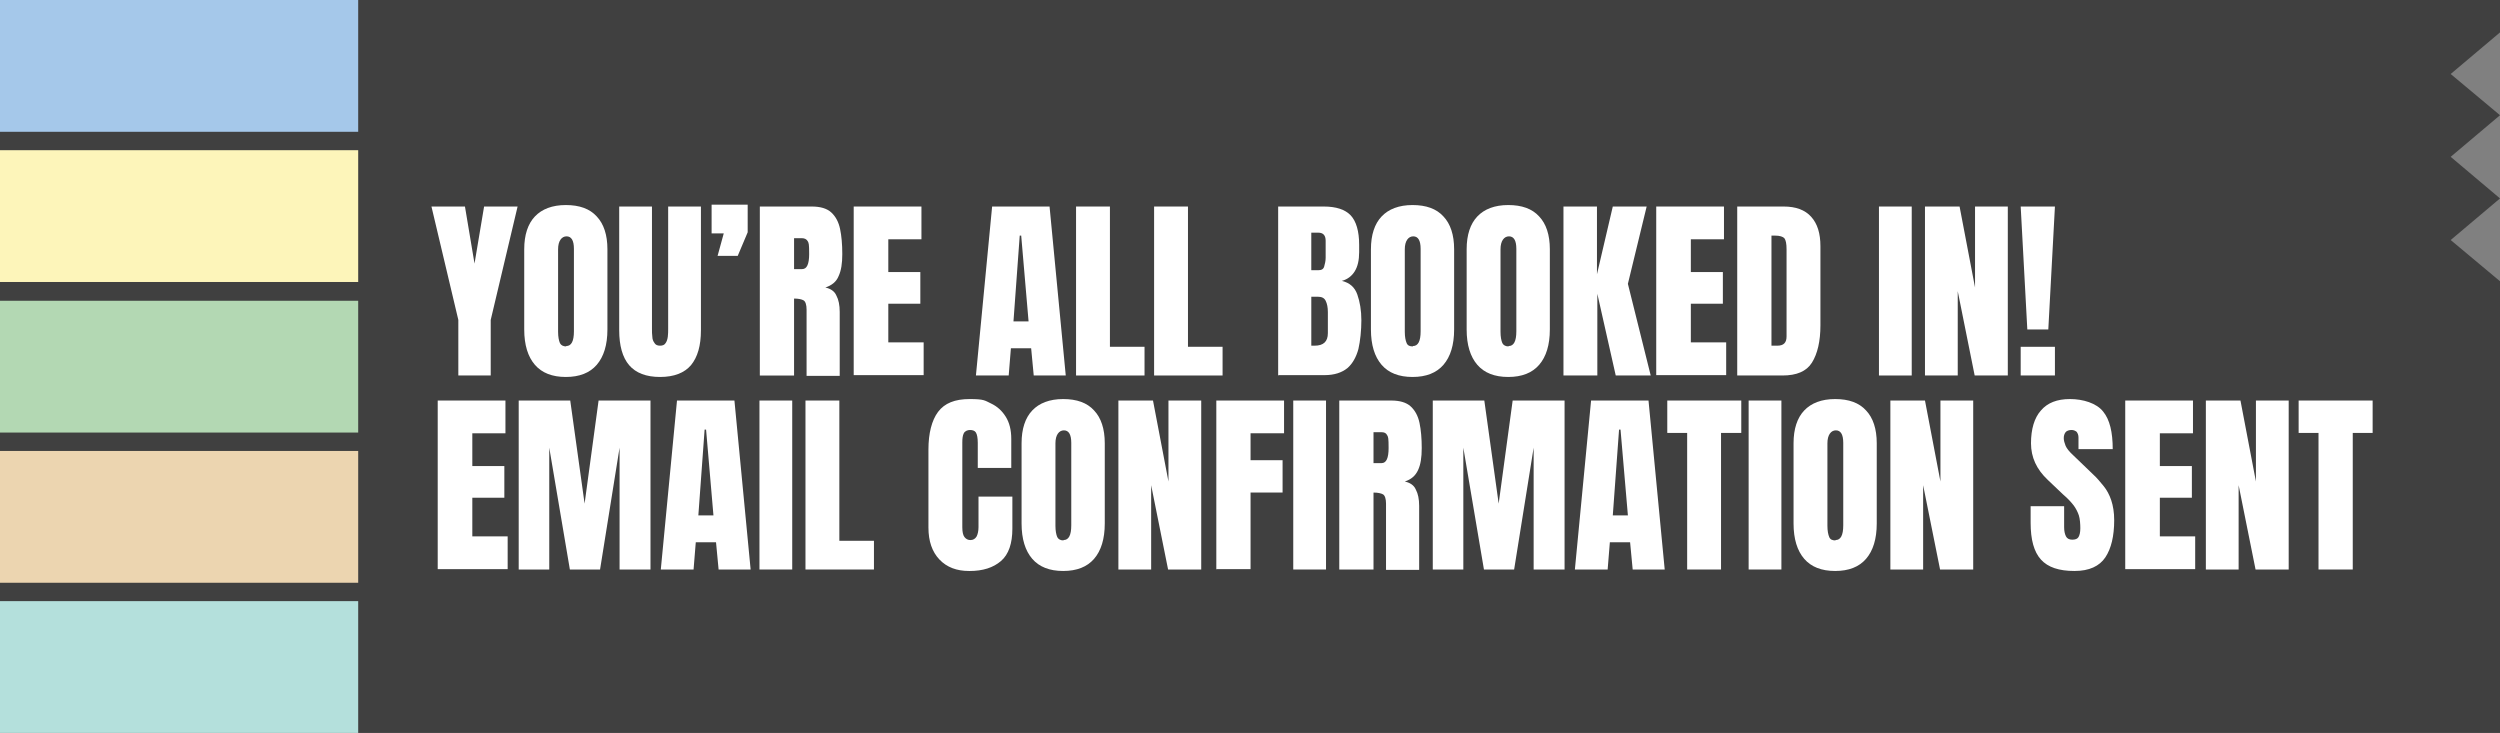<?xml version="1.0" encoding="UTF-8"?>
<svg id="Layer_1" data-name="Layer 1" xmlns="http://www.w3.org/2000/svg" version="1.1" viewBox="0 0 679.1 199.1">
  <rect x="0" y="0" width="679.1" height="199.1" fill="#808080" stroke="none"/>
  <defs>
    <style>
      .cls-1 {
        fill: #ecd5b0;
      }

      .cls-1, .cls-2, .cls-3, .cls-4, .cls-5, .cls-6, .cls-7 {
        stroke-width: 0px;
      }

      .cls-8, .cls-5 {
        isolation: isolate;
      }

      .cls-2 {
        fill: #b4e0dc;
      }

      .cls-3 {
        fill: #fdf5ba;
      }

      .cls-4 {
        fill: #fff;
      }

      .cls-5 {
        fill: #000;
        opacity: .5;
      }

      .cls-6 {
        fill: #a5c8ea;
      }

      .cls-7 {
        fill: #b3d8b3;
      }
    </style>
  </defs>
  <polygon class="cls-5" points="679.1 31.3 665.7 20.1 679.1 8.8 679.1 0 0 0 0 199.1 679.1 199.1 679.1 76.4 665.7 65.2 679.1 53.9 665.7 42.6 679.1 31.3"/>
  <rect class="cls-6" y="0" width="97.3" height="35.8"/>
  <rect class="cls-3" y="40.8" width="97.3" height="35.8"/>
  <rect class="cls-7" y="81.7" width="97.3" height="35.8"/>
  <rect class="cls-1" y="122.5" width="97.3" height="35.8"/>
  <rect class="cls-2" y="163.3" width="97.3" height="35.8"/>
  <g class="cls-8">
    <g class="cls-8">
      <path class="cls-4" d="M124.5,102v-15.1l-7.3-30.8h9.1l2.6,15.5,2.6-15.5h9.1l-7.3,30.8v15.1h-8.7Z"/>
      <path class="cls-4" d="M153.7,102.4c-3.7,0-6.5-1.1-8.4-3.3-1.9-2.2-2.9-5.4-2.9-9.6v-21.8c0-3.9,1-6.9,2.9-8.9,1.9-2,4.7-3.1,8.4-3.1s6.5,1,8.4,3.1c1.9,2,2.9,5,2.9,8.9v21.8c0,4.2-1,7.4-2.9,9.6-1.9,2.2-4.7,3.3-8.4,3.3ZM153.8,94c1.4,0,2.1-1.3,2.1-4v-22.4c0-2.3-.7-3.4-2-3.4s-2.3,1.2-2.3,3.5v22.4c0,1.4.2,2.4.5,3.1.3.6.9.9,1.7.9Z"/>
      <path class="cls-4" d="M179.3,102.4c-3.8,0-6.6-1.1-8.4-3.2s-2.7-5.3-2.7-9.5v-33.6h8.9v33.2c0,.8,0,1.5.1,2.2,0,.7.3,1.3.6,1.7.3.5.8.7,1.5.7s1.2-.2,1.5-.7c.3-.4.5-1,.6-1.7s.1-1.5.1-2.2v-33.2h8.9v33.6c0,4.2-.9,7.3-2.7,9.5-1.8,2.1-4.6,3.2-8.4,3.2Z"/>
      <path class="cls-4" d="M194.9,69.6l1.7-6.2h-3.3v-7.8h9.8v7.5l-2.7,6.4h-5.5Z"/>
      <path class="cls-4" d="M206.4,102v-45.9h14.1c2.3,0,4.1.5,5.3,1.6,1.2,1.1,2,2.6,2.4,4.5.4,1.9.6,4.2.6,6.8s-.3,4.5-1,6c-.6,1.5-1.8,2.5-3.6,3.1,1.4.3,2.5,1,3,2.2.6,1.1.9,2.6.9,4.4v17.4h-9v-18c0-1.3-.3-2.2-.8-2.5-.5-.3-1.4-.5-2.6-.5v20.9h-9.3ZM215.7,73.1h2.2c1.3,0,1.9-1.4,1.9-4.1s-.1-3-.4-3.5-.8-.8-1.6-.8h-2.1v8.5Z"/>
      <path class="cls-4" d="M231.9,102v-45.9h18.4v8.9h-9v8.9h8.7v8.6h-8.7v10.5h9.6v8.9h-19Z"/>
      <path class="cls-4" d="M265.1,102l4.4-45.9h15.6l4.4,45.9h-8.7l-.7-7.4h-5.5l-.6,7.4h-8.9ZM275.2,87.3h4.2l-2-23.3h-.4l-1.7,23.3Z"/>
      <path class="cls-4" d="M292.3,102v-45.9h9.2v38.1h9.4v7.8h-18.6Z"/>
      <path class="cls-4" d="M313.5,102v-45.9h9.2v38.1h9.4v7.8h-18.6Z"/>
      <path class="cls-4" d="M347.2,102v-45.9h12.4c3.3,0,5.8.8,7.3,2.4,1.5,1.6,2.3,4.3,2.3,8v2c0,2.2-.4,3.9-1.2,5.2-.8,1.3-2,2.2-3.5,2.6,2.1.5,3.5,1.7,4.2,3.7s1.1,4.3,1.1,7-.3,5.6-.8,7.8c-.6,2.2-1.6,4-3,5.2-1.5,1.2-3.5,1.9-6.2,1.9h-12.4ZM356.2,73.4h1.9c.9,0,1.4-.3,1.6-1,.2-.7.4-1.5.4-2.4v-4.6c0-1.5-.7-2.2-2-2.2h-1.9v10.2ZM357.1,93.9c2.4,0,3.6-1.1,3.6-3.4v-5.7c0-1.3-.2-2.3-.6-3.1-.4-.8-1.1-1.1-2.2-1.1h-1.7v13.3c.4,0,.7,0,.9,0Z"/>
      <path class="cls-4" d="M383.7,102.4c-3.7,0-6.5-1.1-8.4-3.3-1.9-2.2-2.9-5.4-2.9-9.6v-21.8c0-3.9,1-6.9,2.9-8.9,1.9-2,4.7-3.1,8.4-3.1s6.5,1,8.4,3.1c1.9,2,2.9,5,2.9,8.9v21.8c0,4.2-1,7.4-2.9,9.6-1.9,2.2-4.7,3.3-8.4,3.3ZM383.8,94c1.4,0,2.1-1.3,2.1-4v-22.4c0-2.3-.7-3.4-2-3.4s-2.3,1.2-2.3,3.5v22.4c0,1.4.2,2.4.5,3.1s.9.9,1.7.9Z"/>
      <path class="cls-4" d="M409.7,102.4c-3.7,0-6.5-1.1-8.4-3.3-1.9-2.2-2.9-5.4-2.9-9.6v-21.8c0-3.9,1-6.9,2.9-8.9,1.9-2,4.7-3.1,8.4-3.1s6.5,1,8.4,3.1c1.9,2,2.9,5,2.9,8.9v21.8c0,4.2-1,7.4-2.9,9.6-1.9,2.2-4.7,3.3-8.4,3.3ZM409.8,94c1.4,0,2.1-1.3,2.1-4v-22.4c0-2.3-.7-3.4-2-3.4s-2.3,1.2-2.3,3.5v22.4c0,1.4.2,2.4.5,3.1.3.6.9.9,1.7.9Z"/>
      <path class="cls-4" d="M424.7,102v-45.9h9.1v18.4l4.3-18.4h9.2l-5.1,21,6.2,24.9h-9.5l-5-22.2v22.2h-9.1Z"/>
      <path class="cls-4" d="M449.9,102v-45.9h18.4v8.9h-9v8.9h8.7v8.6h-8.7v10.5h9.6v8.9h-19Z"/>
      <path class="cls-4" d="M471.9,102v-45.9h12.6c3.3,0,5.8.9,7.5,2.8s2.5,4.5,2.5,8v21.5c0,4.3-.8,7.7-2.3,10.1-1.5,2.4-4.2,3.5-8,3.5h-12.3ZM481.2,93.9h1.6c1.7,0,2.5-.8,2.5-2.5v-23.7c0-1.5-.2-2.5-.6-3-.4-.4-1.2-.7-2.5-.7h-1v29.8Z"/>
      <path class="cls-4" d="M510.4,102v-45.9h8.9v45.9h-8.9Z"/>
      <path class="cls-4" d="M522.9,102v-45.9h9.4l4.2,22v-22h8.9v45.9h-9l-4.6-22.9v22.9h-9Z"/>
      <path class="cls-4" d="M550.7,89.5l-1.8-33.4h9.3l-1.8,33.4h-5.7ZM548.9,102v-7.8h9.3v7.8h-9.3Z"/>
    </g>
  </g>
  <g class="cls-8">
    <g class="cls-8">
      <path class="cls-4" d="M118.9,154.7v-45.9h18.4v8.9h-9v8.9h8.7v8.6h-8.7v10.5h9.6v8.9h-19Z"/>
      <path class="cls-4" d="M140.9,154.7v-45.9h14l3.9,28,3.8-28h14.1v45.9h-8.4v-33.1l-5.3,33.1h-8.2l-5.6-33.1v33.1h-8.3Z"/>
      <path class="cls-4" d="M179.5,154.7l4.4-45.9h15.6l4.4,45.9h-8.7l-.7-7.4h-5.5l-.6,7.4h-8.9ZM189.6,140h4.2l-2-23.3h-.4l-1.7,23.3Z"/>
      <path class="cls-4" d="M206.3,154.7v-45.9h8.9v45.9h-8.9Z"/>
      <path class="cls-4" d="M218.8,154.7v-45.9h9.2v38.1h9.4v7.8h-18.6Z"/>
      <path class="cls-4" d="M263.2,155.1c-3.3,0-6-1-8-3.1-2-2.1-3-5-3-8.7v-21.2c0-4.4.9-7.9,2.6-10.2,1.8-2.4,4.6-3.5,8.6-3.5s4.1.4,5.8,1.2,3,2,4,3.6c1,1.6,1.5,3.6,1.5,6v7.9h-9.1v-6.8c0-1.4-.2-2.3-.5-2.8s-.9-.7-1.6-.7-1.4.3-1.7.9c-.3.6-.4,1.4-.4,2.5v23c0,1.3.2,2.2.6,2.7.4.5.9.8,1.6.8s1.3-.3,1.7-1c.3-.6.5-1.5.5-2.5v-8.3h9.2v8.7c0,4-1,7-3.1,8.8s-4.9,2.7-8.5,2.7Z"/>
      <path class="cls-4" d="M288.8,155.1c-3.7,0-6.5-1.1-8.4-3.3-1.9-2.2-2.9-5.4-2.9-9.6v-21.8c0-3.9,1-6.9,2.9-8.9,1.9-2,4.7-3.1,8.4-3.1s6.5,1,8.4,3.1c1.9,2,2.9,5,2.9,8.9v21.8c0,4.2-1,7.4-2.9,9.6-1.9,2.2-4.7,3.3-8.4,3.3ZM288.9,146.7c1.4,0,2.1-1.3,2.1-4v-22.4c0-2.3-.7-3.4-2-3.4s-2.3,1.2-2.3,3.5v22.4c0,1.4.2,2.4.5,3.1.3.6.9.9,1.7.9Z"/>
      <path class="cls-4" d="M303.8,154.7v-45.9h9.4l4.2,22v-22h8.9v45.9h-9l-4.6-22.9v22.9h-9Z"/>
      <path class="cls-4" d="M330.4,154.7v-45.9h18.4v8.9h-9.1v7.3h8.7v8.8h-8.7v20.8h-9.2Z"/>
      <path class="cls-4" d="M351.3,154.7v-45.9h8.9v45.9h-8.9Z"/>
      <path class="cls-4" d="M363.8,154.7v-45.9h14.1c2.3,0,4.1.5,5.3,1.6,1.2,1.1,2,2.6,2.4,4.5.4,1.9.6,4.2.6,6.8s-.3,4.5-1,6-1.8,2.5-3.6,3.1c1.4.3,2.5,1,3,2.2.6,1.1.9,2.6.9,4.4v17.4h-9v-18c0-1.3-.3-2.2-.8-2.5s-1.4-.5-2.6-.5v20.9h-9.3ZM373.1,125.8h2.2c1.3,0,1.9-1.4,1.9-4.1s-.1-3-.4-3.5c-.3-.6-.8-.8-1.6-.8h-2.1v8.5Z"/>
      <path class="cls-4" d="M389.2,154.7v-45.9h14l3.9,28,3.8-28h14.1v45.9h-8.4v-33.1l-5.3,33.1h-8.2l-5.6-33.1v33.1h-8.3Z"/>
      <path class="cls-4" d="M427.8,154.7l4.4-45.9h15.6l4.4,45.9h-8.7l-.7-7.4h-5.5l-.6,7.4h-8.9ZM438,140h4.2l-2-23.3h-.4l-1.7,23.3Z"/>
      <path class="cls-4" d="M458.3,154.7v-37.1h-5.4v-8.8h20.1v8.8h-5.5v37.1h-9.2Z"/>
      <path class="cls-4" d="M475,154.7v-45.9h8.9v45.9h-8.9Z"/>
      <path class="cls-4" d="M498.5,155.1c-3.7,0-6.5-1.1-8.4-3.3-1.9-2.2-2.9-5.4-2.9-9.6v-21.8c0-3.9,1-6.9,2.9-8.9,1.9-2,4.7-3.1,8.4-3.1s6.5,1,8.4,3.1c1.9,2,2.9,5,2.9,8.9v21.8c0,4.2-1,7.4-2.9,9.6-1.9,2.2-4.7,3.3-8.4,3.3ZM498.6,146.7c1.4,0,2.1-1.3,2.1-4v-22.4c0-2.3-.7-3.4-2-3.4s-2.3,1.2-2.3,3.5v22.4c0,1.4.2,2.4.5,3.1s.9.9,1.7.9Z"/>
      <path class="cls-4" d="M513.5,154.7v-45.9h9.4l4.2,22v-22h8.9v45.9h-9l-4.6-22.9v22.9h-9Z"/>
      <path class="cls-4" d="M563.5,155.1c-4.2,0-7.2-1-9.1-3.1s-2.8-5.4-2.8-10v-4.5h9.1v5.7c0,1.1.2,1.9.5,2.5.3.6.9.9,1.7.9s1.4-.2,1.7-.7c.3-.5.5-1.3.5-2.4s-.1-2.6-.4-3.5-.8-1.9-1.4-2.7c-.7-.9-1.6-1.9-2.9-3l-4.1-3.9c-3.1-2.9-4.6-6.2-4.6-10s.9-6.9,2.7-8.9c1.8-2.1,4.4-3.1,7.9-3.1s7.2,1.1,9,3.4c1.8,2.2,2.6,5.6,2.6,10.2h-9.3v-3.2c0-.6-.2-1.1-.5-1.5-.4-.3-.8-.5-1.4-.5s-1.3.2-1.6.6-.5.9-.5,1.6.2,1.3.5,2.1c.3.7,1,1.6,2.1,2.6l5.3,5.1c1.1,1,2,2.1,2.9,3.2s1.6,2.4,2.1,3.9c.5,1.5.8,3.3.8,5.4,0,4.3-.8,7.7-2.4,10.1s-4.4,3.7-8.3,3.7Z"/>
      <path class="cls-4" d="M577.3,154.7v-45.9h18.4v8.9h-9v8.9h8.7v8.6h-8.7v10.5h9.6v8.9h-19Z"/>
      <path class="cls-4" d="M599.2,154.7v-45.9h9.4l4.2,22v-22h8.9v45.9h-9l-4.6-22.9v22.9h-9Z"/>
      <path class="cls-4" d="M629.8,154.7v-37.1h-5.4v-8.8h20.1v8.8h-5.4v37.1h-9.2Z"/>
    </g>
  </g>
</svg>